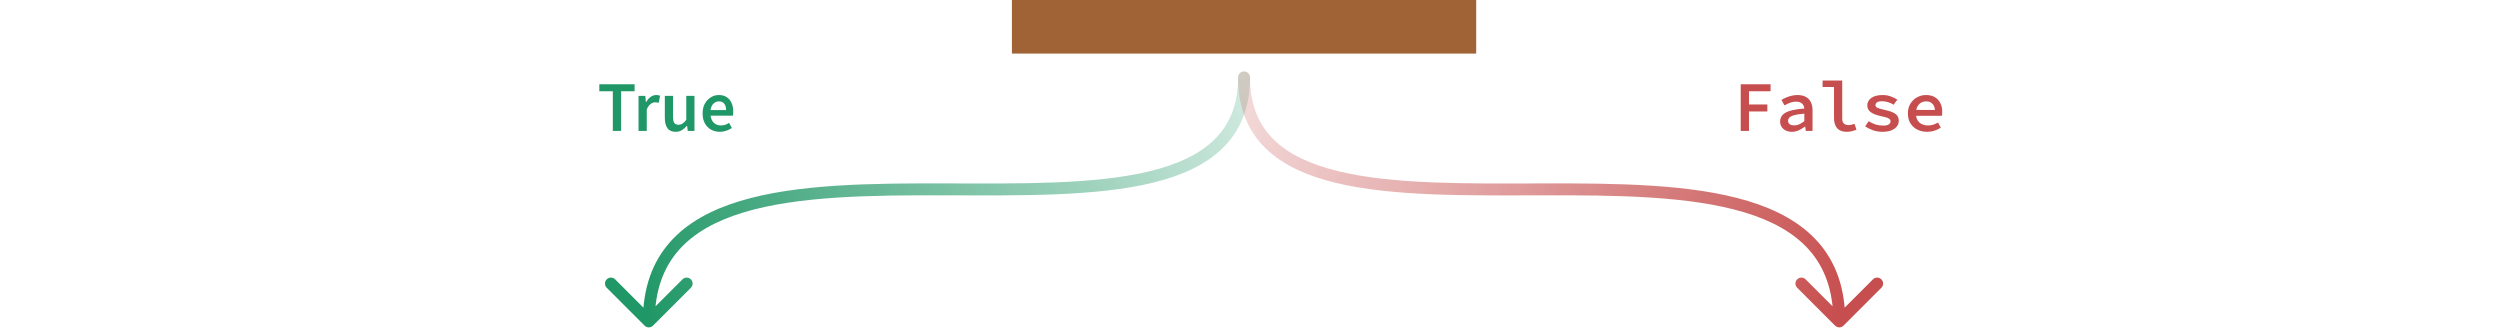 <svg width="420" height="56" viewBox="0 0 420 56" fill="none" xmlns="http://www.w3.org/2000/svg">
<g clip-path="url(#clip0_32_73)">
<rect width="420" height="56" fill="white"/>
<rect x="170" y="-28" width="78" height="36" fill="white"/>
<g filter="url(#filter0_d_32_73)">
<rect x="170" y="-28" width="78" height="36" fill="#9F6336"/>
</g>
<g filter="url(#filter1_d_32_73)">
<rect x="70" y="56" width="78" height="36" fill="white"/>
<rect x="70.5" y="56.5" width="77" height="35" stroke="#209766"/>
</g>
<g filter="url(#filter2_d_32_73)">
<rect x="270" y="56" width="78" height="36" fill="white"/>
<rect x="270.5" y="56.5" width="77" height="35" stroke="#C74E4E"/>
</g>
<path d="M210 13C210 12.448 209.552 12 209 12C208.448 12 208 12.448 208 13H210ZM108.293 54.707C108.683 55.098 109.317 55.098 109.707 54.707L116.071 48.343C116.462 47.953 116.462 47.319 116.071 46.929C115.681 46.538 115.047 46.538 114.657 46.929L109 52.586L103.343 46.929C102.953 46.538 102.319 46.538 101.929 46.929C101.538 47.319 101.538 47.953 101.929 48.343L108.293 54.707ZM208 13C208 17.637 206.525 20.986 204.003 23.461C201.449 25.966 197.74 27.655 193.139 28.77C183.911 31.008 171.559 30.844 159.002 30.812C146.543 30.781 133.881 30.882 124.335 33.769C119.544 35.219 115.447 37.395 112.546 40.688C109.629 44 108 48.356 108 54H110C110 48.769 111.496 44.906 114.047 42.01C116.616 39.093 120.331 37.07 124.915 35.684C134.119 32.9 146.457 32.781 158.997 32.812C171.441 32.844 184.089 33.023 193.611 30.714C198.385 29.556 202.488 27.749 205.403 24.889C208.35 21.998 210 18.113 210 13H208Z" fill="url(#paint0_linear_32_73)"/>
<path d="M208 13C208 12.448 208.448 12 209 12C209.552 12 210 12.448 210 13H208ZM309.707 54.707C309.317 55.098 308.683 55.098 308.293 54.707L301.929 48.343C301.538 47.953 301.538 47.319 301.929 46.929C302.319 46.538 302.953 46.538 303.343 46.929L309 52.586L314.657 46.929C315.047 46.538 315.681 46.538 316.071 46.929C316.462 47.319 316.462 47.953 316.071 48.343L309.707 54.707ZM210 13C210 17.637 211.475 20.986 213.997 23.461C216.551 25.966 220.26 27.655 224.861 28.77C234.089 31.008 246.441 30.844 258.998 30.812C271.457 30.781 284.119 30.882 293.665 33.769C298.456 35.219 302.553 37.395 305.454 40.688C308.371 44 310 48.356 310 54H308C308 48.769 306.504 44.906 303.953 42.01C301.384 39.093 297.669 37.07 293.085 35.684C283.881 32.9 271.543 32.781 259.003 32.812C246.559 32.844 233.911 33.023 224.389 30.714C219.615 29.556 215.512 27.749 212.597 24.889C209.65 21.998 208 18.113 208 13H210Z" fill="url(#paint1_linear_32_73)"/>
<path d="M102.955 22V15.328H100.687V14.152H106.615V15.328H104.347V22H102.955ZM107.274 22V16.108H108.414L108.51 17.152H108.558C108.766 16.768 109.018 16.476 109.314 16.276C109.61 16.068 109.914 15.964 110.226 15.964C110.506 15.964 110.73 16.004 110.898 16.084L110.658 17.284C110.554 17.252 110.458 17.228 110.37 17.212C110.282 17.196 110.174 17.188 110.046 17.188C109.814 17.188 109.57 17.28 109.314 17.464C109.058 17.64 108.838 17.952 108.654 18.4V22H107.274ZM113.503 22.144C112.871 22.144 112.411 21.94 112.123 21.532C111.835 21.124 111.691 20.548 111.691 19.804V16.108H113.071V19.624C113.071 20.112 113.143 20.456 113.287 20.656C113.431 20.856 113.663 20.956 113.983 20.956C114.239 20.956 114.463 20.892 114.655 20.764C114.855 20.636 115.067 20.428 115.291 20.14V16.108H116.671V22H115.543L115.435 21.136H115.399C115.143 21.44 114.863 21.684 114.559 21.868C114.255 22.052 113.903 22.144 113.503 22.144ZM120.939 22.144C120.395 22.144 119.903 22.024 119.463 21.784C119.023 21.536 118.675 21.184 118.419 20.728C118.163 20.264 118.035 19.708 118.035 19.06C118.035 18.42 118.163 17.868 118.419 17.404C118.683 16.94 119.023 16.584 119.439 16.336C119.855 16.088 120.291 15.964 120.747 15.964C121.283 15.964 121.731 16.084 122.091 16.324C122.451 16.556 122.723 16.884 122.907 17.308C123.091 17.724 123.183 18.208 123.183 18.76C123.183 19.048 123.163 19.272 123.123 19.432H119.379C119.443 19.952 119.631 20.356 119.943 20.644C120.255 20.932 120.647 21.076 121.119 21.076C121.375 21.076 121.611 21.04 121.827 20.968C122.051 20.888 122.271 20.78 122.487 20.644L122.955 21.508C122.675 21.692 122.363 21.844 122.019 21.964C121.675 22.084 121.315 22.144 120.939 22.144ZM119.367 18.496H121.983C121.983 18.04 121.883 17.684 121.683 17.428C121.483 17.164 121.183 17.032 120.783 17.032C120.439 17.032 120.131 17.16 119.859 17.416C119.595 17.664 119.431 18.024 119.367 18.496Z" fill="#209766"/>
<path d="M292.44 22V14.152H297.456V15.328H293.832V17.548H296.916V18.724H293.832V22H292.44ZM301.027 22.144C300.643 22.144 300.303 22.072 300.007 21.928C299.711 21.776 299.479 21.572 299.311 21.316C299.143 21.06 299.059 20.76 299.059 20.416C299.059 19.76 299.371 19.26 299.995 18.916C300.627 18.564 301.671 18.336 303.127 18.232C303.111 18.016 303.051 17.82 302.947 17.644C302.851 17.468 302.703 17.332 302.503 17.236C302.303 17.132 302.043 17.08 301.723 17.08C301.499 17.08 301.279 17.108 301.063 17.164C300.847 17.22 300.631 17.296 300.415 17.392C300.207 17.488 299.999 17.592 299.791 17.704L299.287 16.78C299.527 16.636 299.791 16.504 300.079 16.384C300.367 16.256 300.671 16.156 300.991 16.084C301.311 16.004 301.639 15.964 301.975 15.964C302.527 15.964 302.987 16.064 303.355 16.264C303.731 16.456 304.015 16.744 304.207 17.128C304.407 17.504 304.507 17.964 304.507 18.508V22H303.379L303.271 21.268H303.235C302.923 21.508 302.575 21.716 302.191 21.892C301.815 22.06 301.427 22.144 301.027 22.144ZM301.447 21.064C301.743 21.064 302.027 21 302.299 20.872C302.579 20.736 302.855 20.56 303.127 20.344V19.096C302.423 19.144 301.871 19.224 301.471 19.336C301.071 19.44 300.791 19.576 300.631 19.744C300.471 19.912 300.391 20.1 300.391 20.308C300.391 20.484 300.439 20.628 300.535 20.74C300.631 20.852 300.755 20.936 300.907 20.992C301.067 21.04 301.247 21.064 301.447 21.064ZM310.202 22.144C309.522 22.144 309.002 21.944 308.642 21.544C308.29 21.136 308.114 20.572 308.114 19.852V14.62H306.194V13.528H309.494V19.924C309.494 20.324 309.594 20.608 309.794 20.776C310.002 20.936 310.254 21.016 310.55 21.016C310.702 21.016 310.858 21 311.018 20.968C311.178 20.928 311.358 20.868 311.558 20.788L311.882 21.808C311.602 21.904 311.338 21.984 311.09 22.048C310.85 22.112 310.554 22.144 310.202 22.144ZM316.234 22.144C315.682 22.144 315.154 22.056 314.65 21.88C314.146 21.696 313.71 21.48 313.342 21.232L313.942 20.356C314.294 20.588 314.674 20.772 315.082 20.908C315.49 21.036 315.934 21.1 316.414 21.1C316.822 21.1 317.122 21.032 317.314 20.896C317.514 20.752 317.614 20.584 317.614 20.392C317.614 20.296 317.59 20.208 317.542 20.128C317.502 20.048 317.426 19.976 317.314 19.912C317.202 19.84 317.038 19.772 316.822 19.708C316.606 19.644 316.326 19.576 315.982 19.504C315.198 19.336 314.622 19.108 314.254 18.82C313.886 18.532 313.702 18.168 313.702 17.728C313.702 17.208 313.926 16.784 314.374 16.456C314.83 16.128 315.47 15.964 316.294 15.964C316.782 15.964 317.238 16.044 317.662 16.204C318.094 16.364 318.458 16.544 318.754 16.744L318.118 17.596C317.838 17.404 317.53 17.26 317.194 17.164C316.858 17.06 316.518 17.008 316.174 17.008C315.91 17.008 315.698 17.036 315.538 17.092C315.386 17.148 315.27 17.228 315.19 17.332C315.118 17.428 315.082 17.536 315.082 17.656C315.082 17.864 315.202 18.02 315.442 18.124C315.682 18.228 316.074 18.34 316.618 18.46C317.25 18.596 317.738 18.752 318.082 18.928C318.426 19.096 318.662 19.292 318.79 19.516C318.926 19.732 318.994 20 318.994 20.32C318.994 20.656 318.886 20.964 318.67 21.244C318.462 21.516 318.154 21.736 317.746 21.904C317.338 22.064 316.834 22.144 316.234 22.144ZM323.753 22.144C323.153 22.144 322.609 22.024 322.121 21.784C321.633 21.536 321.245 21.184 320.957 20.728C320.669 20.264 320.525 19.704 320.525 19.048C320.525 18.408 320.669 17.86 320.957 17.404C321.245 16.94 321.621 16.584 322.085 16.336C322.549 16.088 323.045 15.964 323.573 15.964C324.157 15.964 324.649 16.084 325.049 16.324C325.457 16.564 325.765 16.896 325.973 17.32C326.189 17.736 326.297 18.216 326.297 18.76C326.297 18.896 326.289 19.028 326.273 19.156C326.265 19.276 326.253 19.376 326.237 19.456H321.521V18.472H325.349L325.085 18.784C325.085 18.2 324.953 17.764 324.689 17.476C324.433 17.18 324.073 17.032 323.609 17.032C323.281 17.032 322.985 17.108 322.721 17.26C322.465 17.412 322.261 17.64 322.109 17.944C321.957 18.24 321.881 18.608 321.881 19.048C321.881 19.504 321.965 19.88 322.133 20.176C322.309 20.472 322.549 20.696 322.853 20.848C323.165 21 323.525 21.076 323.933 21.076C324.245 21.076 324.533 21.032 324.797 20.944C325.061 20.856 325.325 20.736 325.589 20.584L326.057 21.448C325.745 21.648 325.393 21.816 325.001 21.952C324.609 22.08 324.193 22.144 323.753 22.144Z" fill="#C74E4E"/>
</g>
<defs>
<filter id="filter0_d_32_73" x="166" y="-31" width="86" height="44" filterUnits="userSpaceOnUse" color-interpolation-filters="sRGB">
<feFlood flood-opacity="0" result="BackgroundImageFix"/>
<feColorMatrix in="SourceAlpha" type="matrix" values="0 0 0 0 0 0 0 0 0 0 0 0 0 0 0 0 0 0 127 0" result="hardAlpha"/>
<feOffset dy="1"/>
<feGaussianBlur stdDeviation="2"/>
<feComposite in2="hardAlpha" operator="out"/>
<feColorMatrix type="matrix" values="0 0 0 0 0 0 0 0 0 0 0 0 0 0 0 0 0 0 0.15 0"/>
<feBlend mode="normal" in2="BackgroundImageFix" result="effect1_dropShadow_32_73"/>
<feBlend mode="normal" in="SourceGraphic" in2="effect1_dropShadow_32_73" result="shape"/>
</filter>
<filter id="filter1_d_32_73" x="66" y="53" width="86" height="44" filterUnits="userSpaceOnUse" color-interpolation-filters="sRGB">
<feFlood flood-opacity="0" result="BackgroundImageFix"/>
<feColorMatrix in="SourceAlpha" type="matrix" values="0 0 0 0 0 0 0 0 0 0 0 0 0 0 0 0 0 0 127 0" result="hardAlpha"/>
<feOffset dy="1"/>
<feGaussianBlur stdDeviation="2"/>
<feComposite in2="hardAlpha" operator="out"/>
<feColorMatrix type="matrix" values="0 0 0 0 0 0 0 0 0 0 0 0 0 0 0 0 0 0 0.15 0"/>
<feBlend mode="normal" in2="BackgroundImageFix" result="effect1_dropShadow_32_73"/>
<feBlend mode="normal" in="SourceGraphic" in2="effect1_dropShadow_32_73" result="shape"/>
</filter>
<filter id="filter2_d_32_73" x="266" y="53" width="86" height="44" filterUnits="userSpaceOnUse" color-interpolation-filters="sRGB">
<feFlood flood-opacity="0" result="BackgroundImageFix"/>
<feColorMatrix in="SourceAlpha" type="matrix" values="0 0 0 0 0 0 0 0 0 0 0 0 0 0 0 0 0 0 127 0" result="hardAlpha"/>
<feOffset dy="1"/>
<feGaussianBlur stdDeviation="2"/>
<feComposite in2="hardAlpha" operator="out"/>
<feColorMatrix type="matrix" values="0 0 0 0 0 0 0 0 0 0 0 0 0 0 0 0 0 0 0.15 0"/>
<feBlend mode="normal" in2="BackgroundImageFix" result="effect1_dropShadow_32_73"/>
<feBlend mode="normal" in="SourceGraphic" in2="effect1_dropShadow_32_73" result="shape"/>
</filter>
<linearGradient id="paint0_linear_32_73" x1="110" y1="56" x2="209" y2="12" gradientUnits="userSpaceOnUse">
<stop stop-color="#209766"/>
<stop offset="1" stop-color="#209766" stop-opacity="0.2"/>
</linearGradient>
<linearGradient id="paint1_linear_32_73" x1="308" y1="56" x2="209" y2="12" gradientUnits="userSpaceOnUse">
<stop stop-color="#C74E4E"/>
<stop offset="1" stop-color="#C74E4E" stop-opacity="0.2"/>
</linearGradient>
<clipPath id="clip0_32_73">
<rect width="420" height="56" fill="white"/>
</clipPath>
</defs>
</svg>
